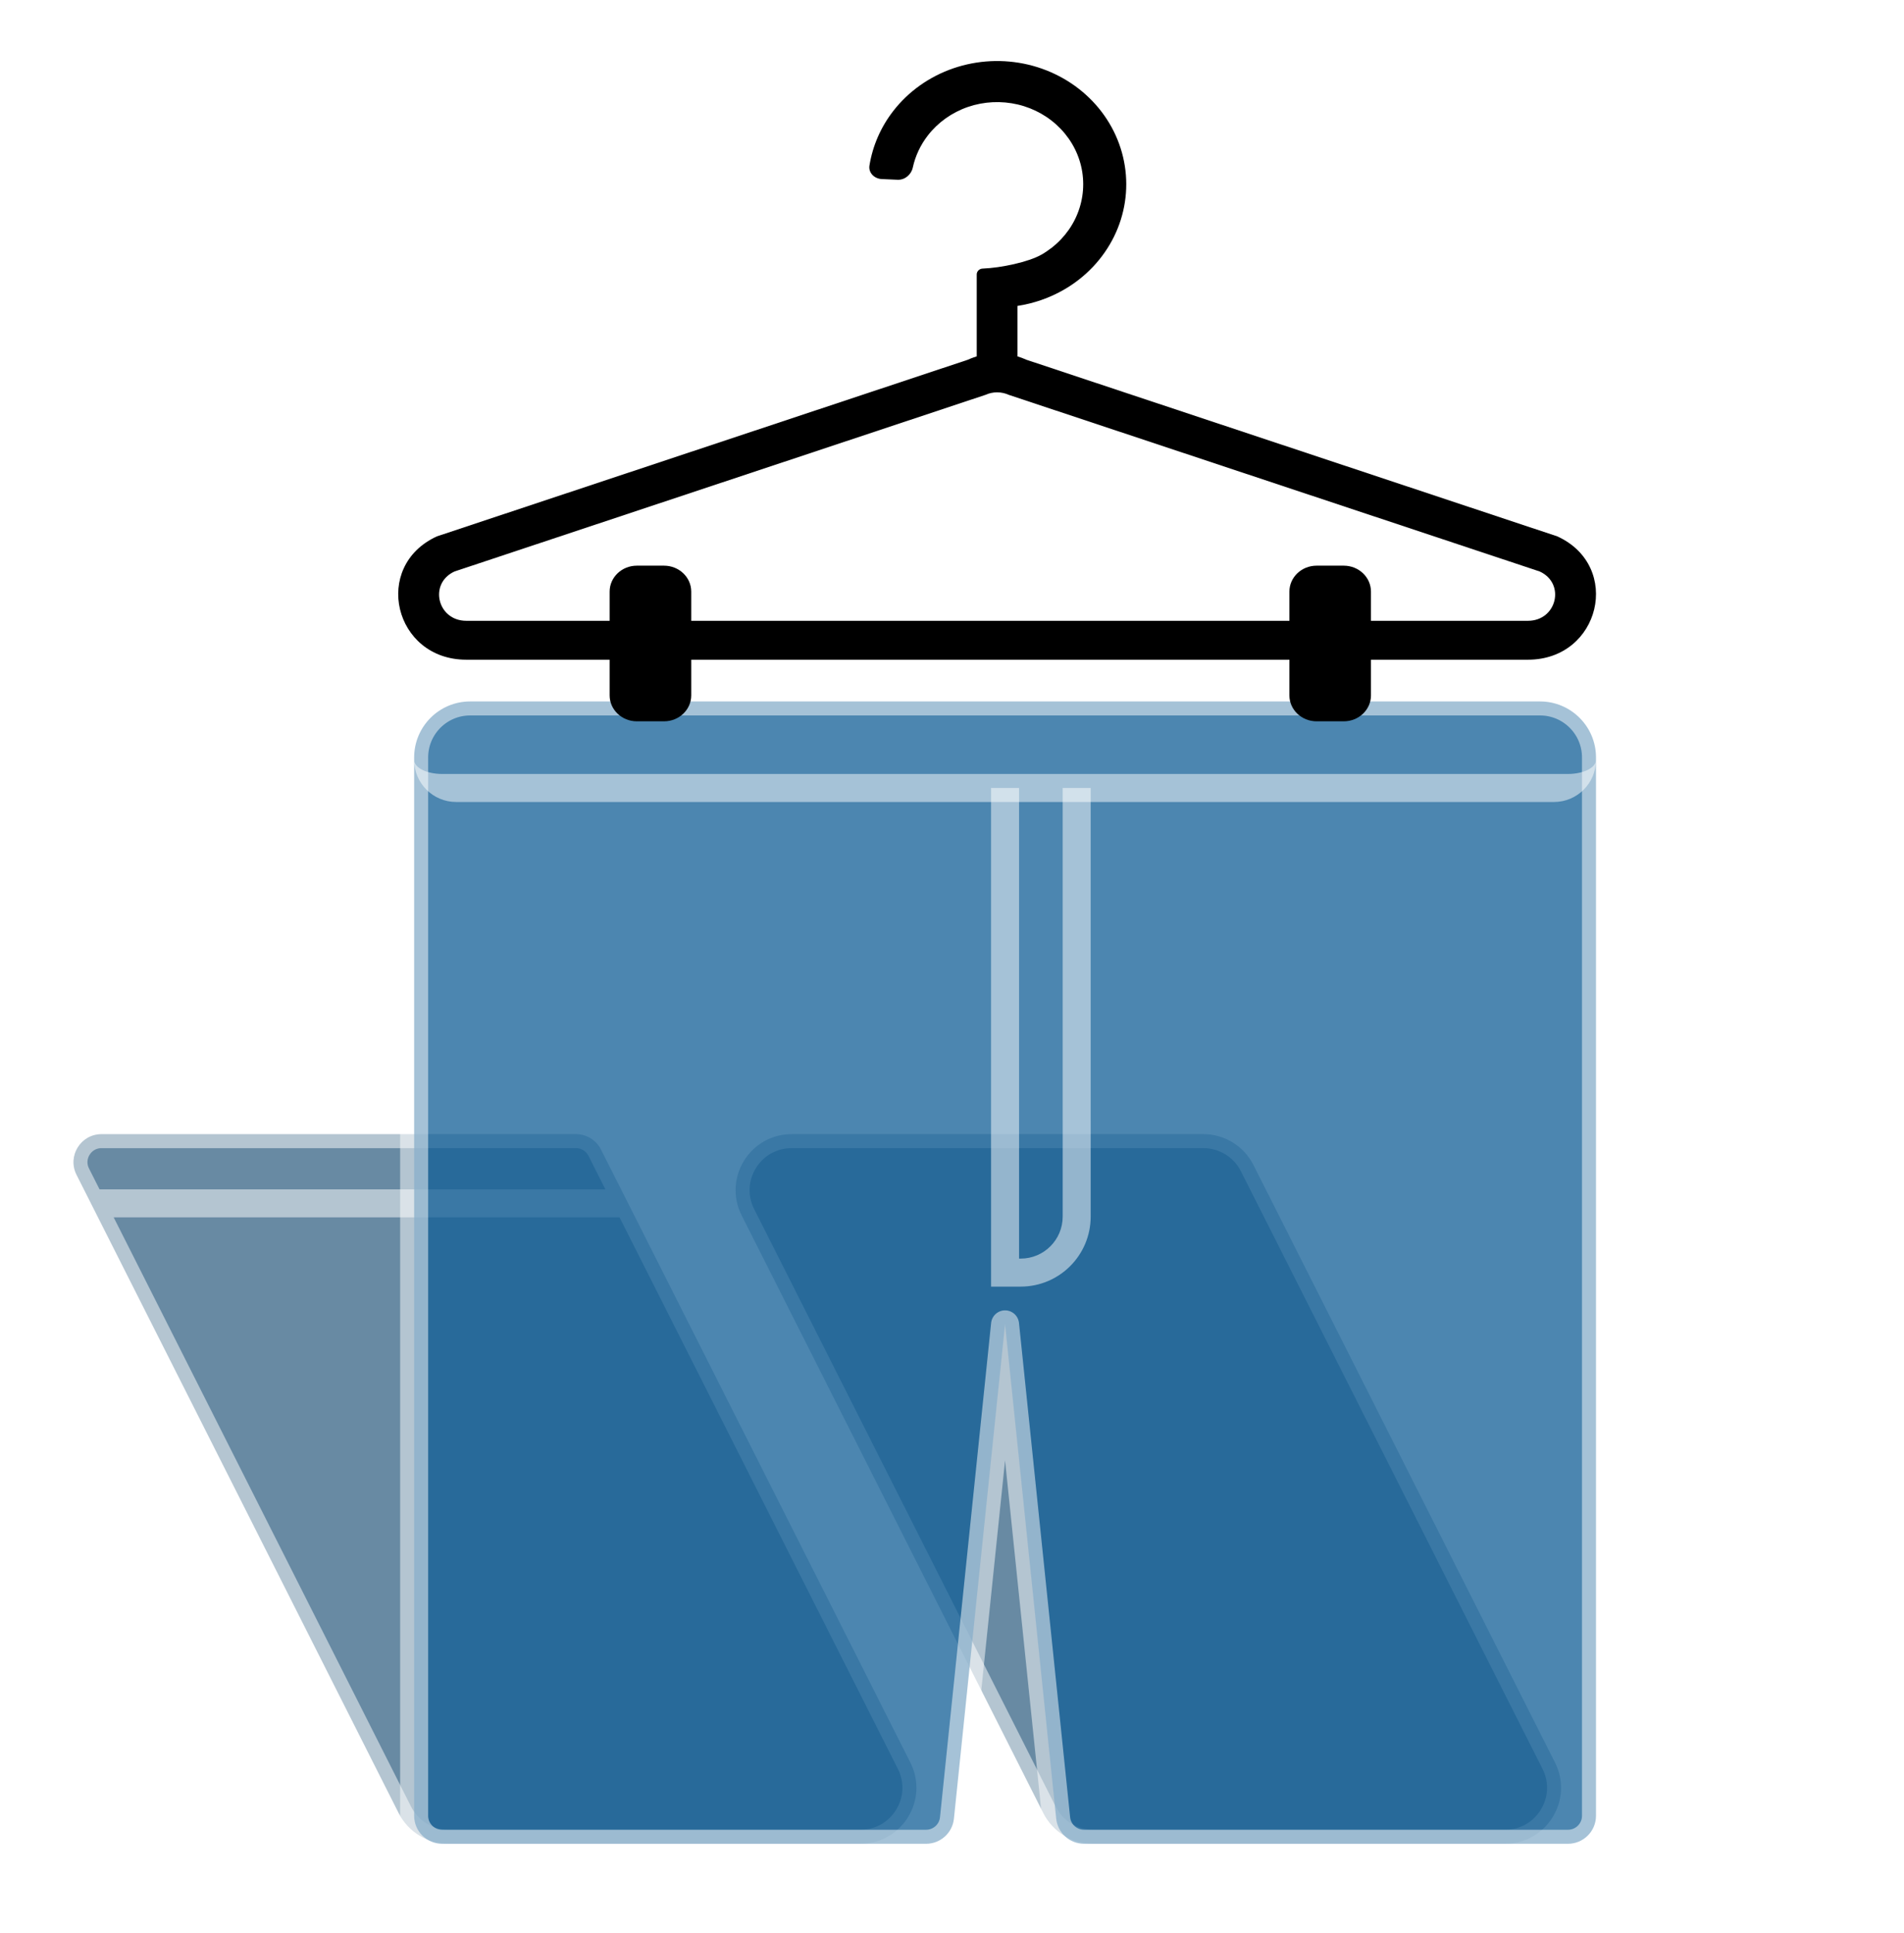 <svg width="68" height="69" viewBox="0 0 68 69" fill="none" xmlns="http://www.w3.org/2000/svg">
<g filter="url(#filter0_bd_5082_12642)">
<path d="M2.732 40.938C2.397 40.273 2.88 39.488 3.625 39.488H20.571C20.948 39.488 21.293 39.7 21.463 40.037L22.434 41.959L32.512 61.92C33.184 63.25 32.217 64.821 30.727 64.821H16.021C15.267 64.821 14.576 64.397 14.236 63.723L2.732 40.938Z" fill="#29597D" fill-opacity="0.7"/>
<path d="M3.279 41.959H22.434M22.434 41.959L21.463 40.037C21.293 39.7 20.948 39.488 20.571 39.488H3.625C2.88 39.488 2.397 40.273 2.732 40.938L14.236 63.723C14.576 64.397 15.267 64.821 16.021 64.821H30.727C32.217 64.821 33.184 63.25 32.512 61.92L22.434 41.959Z" stroke="white" stroke-opacity="0.5"/>
<path d="M26.488 42.389C25.817 41.059 26.783 39.488 28.273 39.488H42.979C43.733 39.488 44.424 39.913 44.764 40.586L55.535 61.92C56.207 63.25 55.24 64.821 53.75 64.821H39.045C38.29 64.821 37.599 64.397 37.259 63.723L26.488 42.389Z" fill="#29597D" fill-opacity="0.7" stroke="white" stroke-opacity="0.5"/>
<g filter="url(#filter1_b_5082_12642)">
<path d="M35.895 24.041H16.791C15.686 24.041 14.791 24.936 14.791 26.041V63.821C14.791 64.374 15.238 64.821 15.791 64.821H33.075C33.587 64.821 34.017 64.434 34.069 63.924L35.895 46.279L37.721 63.924C37.774 64.434 38.203 64.821 38.716 64.821H56C56.552 64.821 57 64.374 57 63.821V26.041C57 24.936 56.105 24.041 55 24.041H35.895Z" fill="#146098" fill-opacity="0.76"/>
<path d="M35.895 24.041H16.791C15.686 24.041 14.791 24.936 14.791 26.041V63.821C14.791 64.374 15.238 64.821 15.791 64.821H33.075C33.587 64.821 34.017 64.434 34.069 63.924L35.895 46.279L37.721 63.924C37.774 64.434 38.203 64.821 38.716 64.821H56C56.552 64.821 57 64.374 57 63.821V26.041C57 24.936 56.105 24.041 55 24.041H35.895Z" stroke="white" stroke-opacity="0.5" stroke-linejoin="round"/>
</g>
<path d="M35.895 27.13H38.453H35.895ZM38.953 42.431C38.953 43.812 37.834 44.931 36.453 44.931H35.395L36.395 43.931H36.453C37.282 43.931 37.953 43.26 37.953 42.431H38.953ZM35.395 44.931V27.13H36.395V43.931L35.395 44.931ZM38.953 27.13V42.431C38.953 43.812 37.834 44.931 36.453 44.931V43.931C37.282 43.931 37.953 43.26 37.953 42.431V27.13H38.953Z" fill="white" fill-opacity="0.5"/>
<path d="M14.791 24.041H57H14.791ZM57 26.13C57 26.958 56.328 27.63 55.5 27.63H16.291C15.462 27.63 14.791 26.958 14.791 26.13C14.791 26.406 15.238 26.63 15.791 26.63H56C56.552 26.63 57 26.406 57 26.13ZM14.791 27.13V24.041V27.13ZM57 24.041V27.13V24.041Z" fill="white" fill-opacity="0.5"/>
<path fill-rule="evenodd" clip-rule="evenodd" d="M37.99 9.346C37.481 9.638 36.92 9.832 36.339 9.921V11.723C36.448 11.756 36.555 11.796 36.66 11.844L55.618 18.148C57.948 19.213 57.153 22.551 54.569 22.551H48.963V23.824C48.963 24.336 48.528 24.75 47.992 24.75H47.021C46.485 24.75 46.05 24.336 46.05 23.824V22.551H24.687V23.824C24.687 24.336 24.252 24.75 23.716 24.75H22.744C22.208 24.75 21.773 24.336 21.773 23.824V22.551H16.653C14.069 22.551 13.274 19.213 15.604 18.148L34.562 11.844C34.6 11.827 34.639 11.81 34.677 11.795C34.745 11.768 34.813 11.744 34.883 11.723V8.798C34.883 8.682 34.982 8.587 35.105 8.587C35.745 8.563 36.734 8.355 37.197 8.089C37.718 7.79 38.135 7.351 38.394 6.826C38.652 6.301 38.742 5.715 38.652 5.141C38.562 4.568 38.295 4.033 37.885 3.604C37.476 3.175 36.943 2.871 36.352 2.731C35.762 2.592 35.142 2.622 34.569 2.818C33.997 3.015 33.499 3.369 33.138 3.835C32.873 4.177 32.69 4.568 32.6 4.98C32.546 5.231 32.322 5.429 32.054 5.417L31.489 5.392C31.221 5.38 31.011 5.162 31.052 4.91C31.165 4.207 31.455 3.539 31.901 2.964C32.443 2.264 33.19 1.734 34.048 1.439C34.907 1.144 35.838 1.099 36.723 1.308C37.608 1.518 38.408 1.973 39.023 2.617C39.637 3.26 40.037 4.063 40.172 4.923C40.308 5.784 40.173 6.663 39.785 7.45C39.396 8.237 38.772 8.897 37.99 9.346ZM48.963 21.162V20.12C48.963 19.609 48.528 19.194 47.992 19.194H47.021C46.485 19.194 46.05 19.609 46.05 20.12V21.162H24.687V20.12C24.687 19.609 24.252 19.194 23.716 19.194H22.744C22.208 19.194 21.773 19.609 21.773 20.12V21.162H16.653C15.62 21.162 15.302 19.826 16.234 19.401L35.192 13.097C35.457 12.976 35.765 12.976 36.031 13.097L54.988 19.401C55.92 19.826 55.602 21.162 54.569 21.162H48.963Z" fill="black"/>
</g>
<defs>
<filter id="filter0_bd_5082_12642" x="-7.877" y="-8.821" width="75.377" height="84.143" filterUnits="userSpaceOnUse" color-interpolation-filters="sRGB">
<feFlood flood-opacity="0" result="BackgroundImageFix"/>
<feGaussianBlur in="BackgroundImageFix" stdDeviation="5"/>
<feComposite in2="SourceAlpha" operator="in" result="effect1_backgroundBlur_5082_12642"/>
<feColorMatrix in="SourceAlpha" type="matrix" values="0 0 0 0 0 0 0 0 0 0 0 0 0 0 0 0 0 0 127 0" result="hardAlpha"/>
<feOffset dy="1"/>
<feGaussianBlur stdDeviation="1"/>
<feComposite in2="hardAlpha" operator="out"/>
<feColorMatrix type="matrix" values="0 0 0 0 0 0 0 0 0 0 0 0 0 0 0 0 0 0 0.1 0"/>
<feBlend mode="normal" in2="effect1_backgroundBlur_5082_12642" result="effect2_dropShadow_5082_12642"/>
<feBlend mode="normal" in="SourceGraphic" in2="effect2_dropShadow_5082_12642" result="shape"/>
</filter>
<filter id="filter1_b_5082_12642" x="4.291" y="13.54" width="63.209" height="61.781" filterUnits="userSpaceOnUse" color-interpolation-filters="sRGB">
<feFlood flood-opacity="0" result="BackgroundImageFix"/>
<feGaussianBlur in="BackgroundImageFix" stdDeviation="5"/>
<feComposite in2="SourceAlpha" operator="in" result="effect1_backgroundBlur_5082_12642"/>
<feBlend mode="normal" in="SourceGraphic" in2="effect1_backgroundBlur_5082_12642" result="shape"/>
</filter>
</defs>
</svg>
